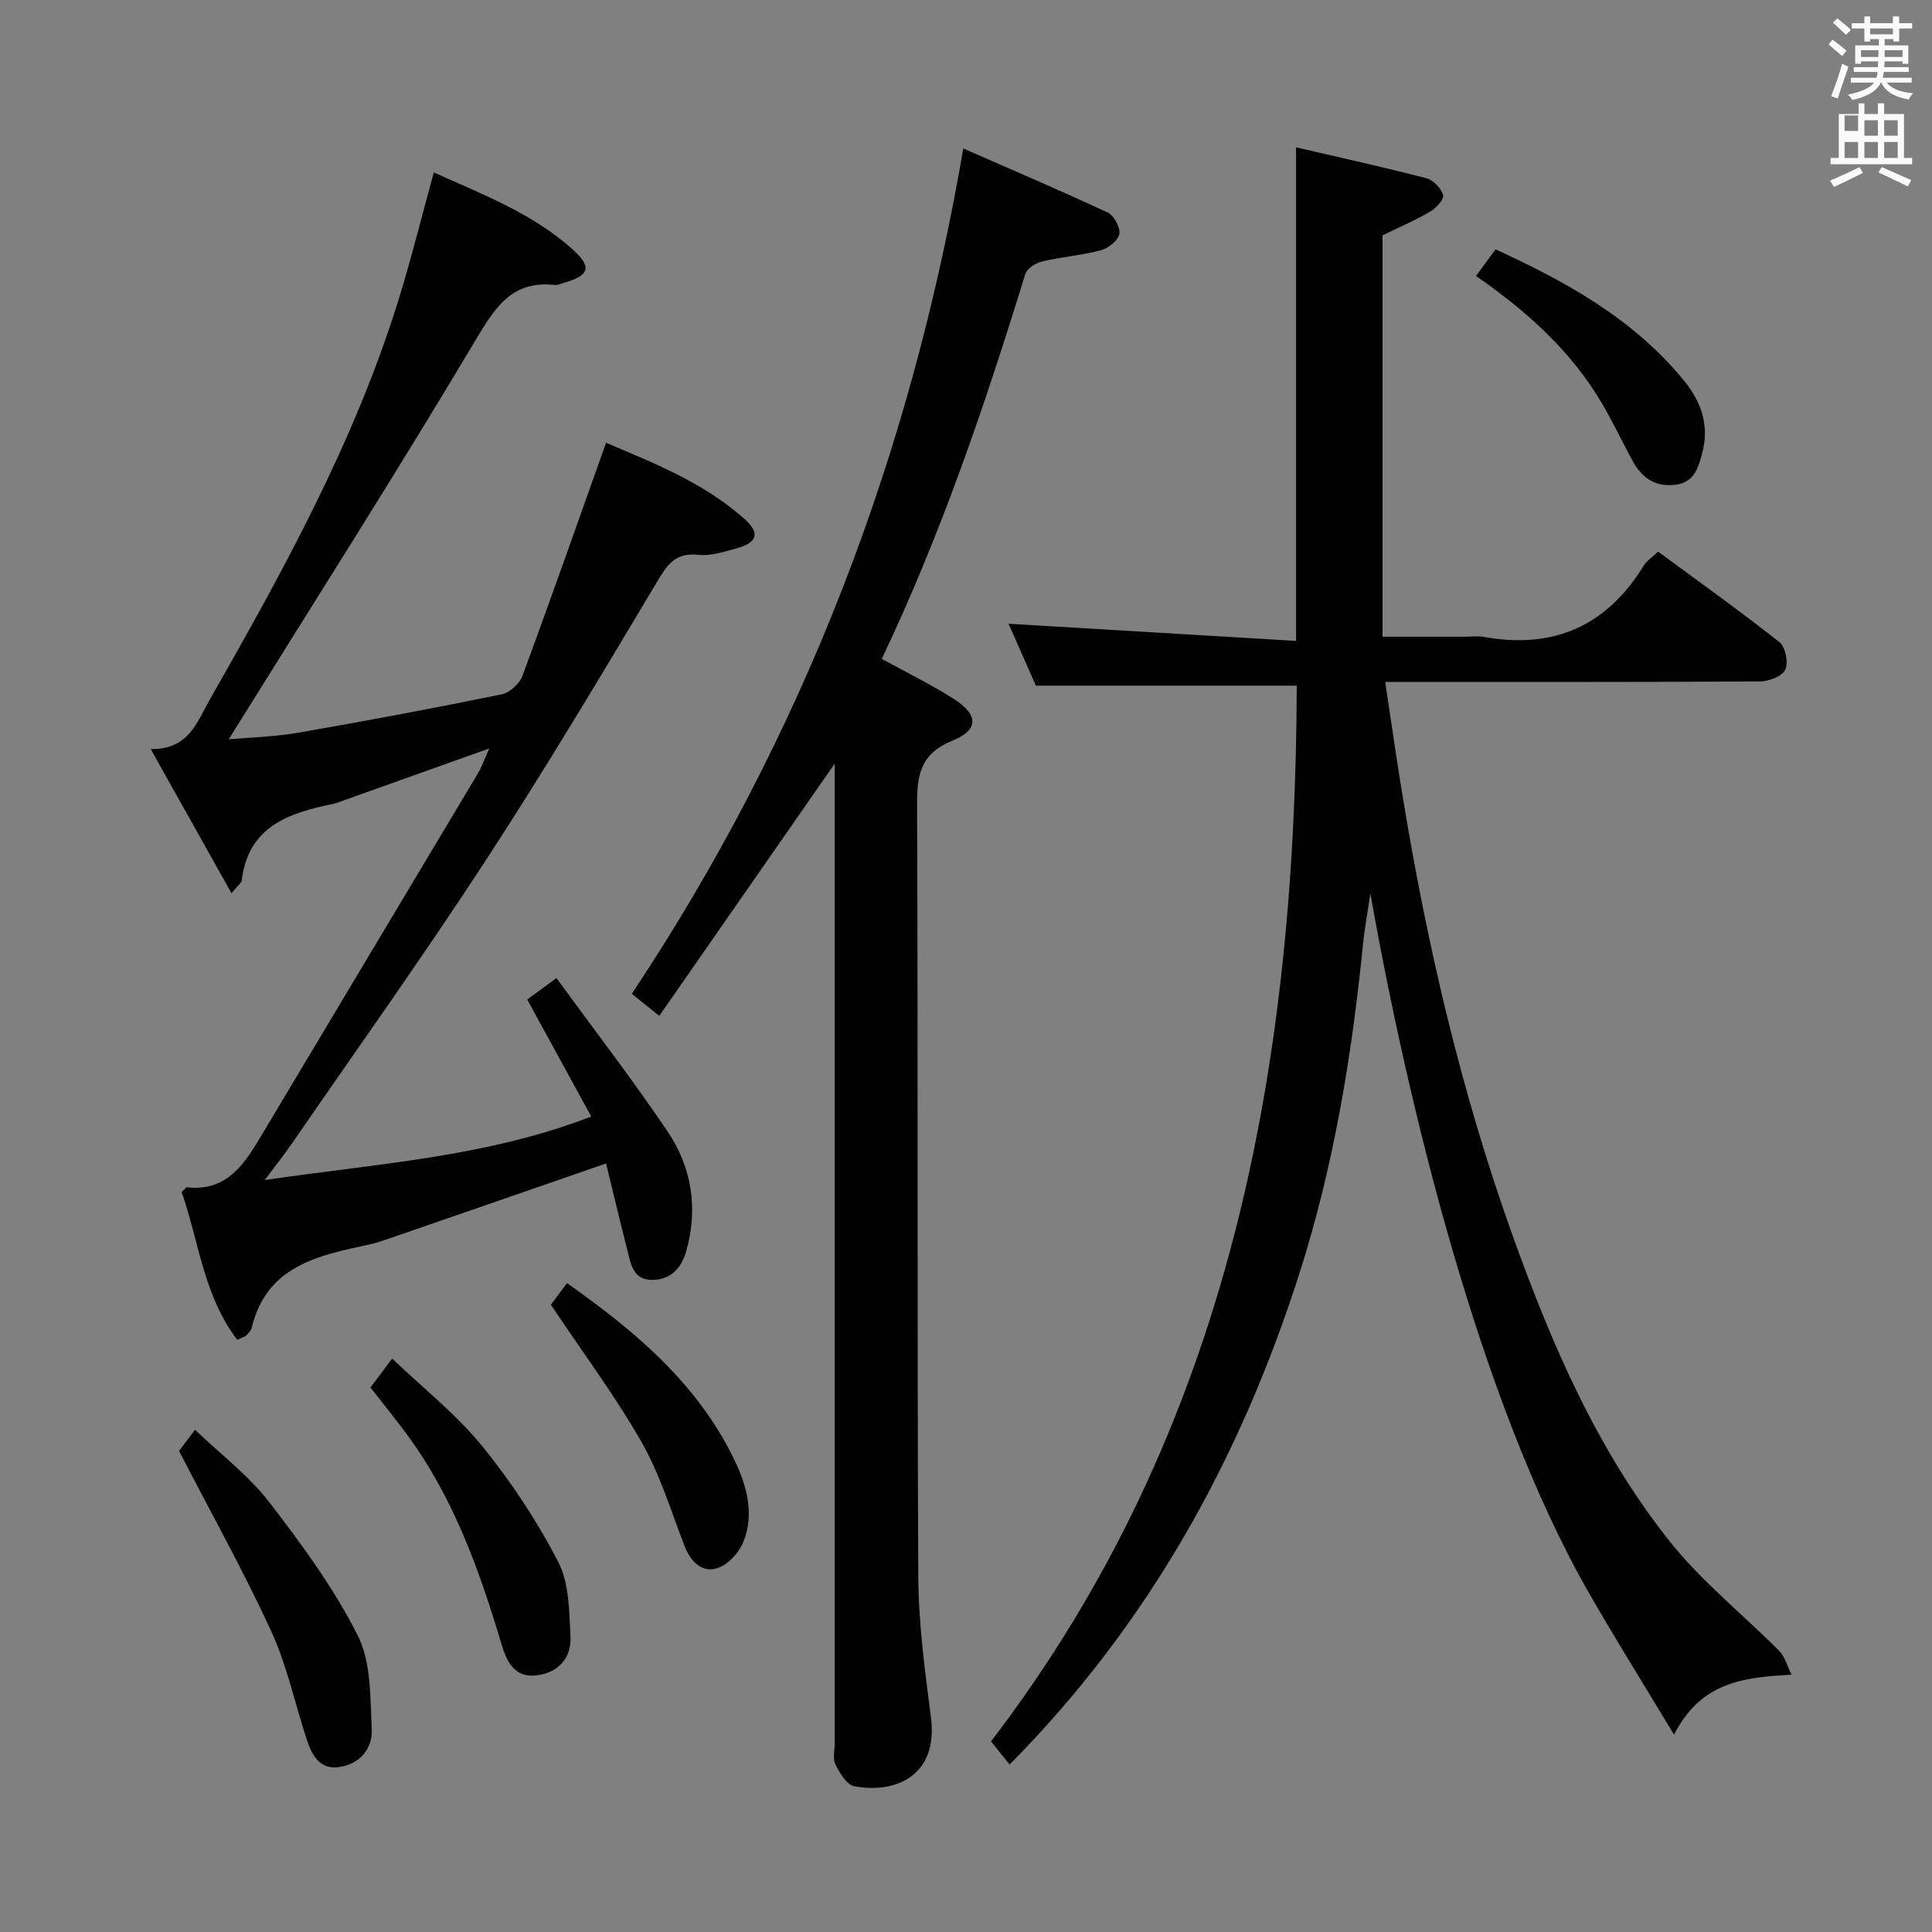 <svg enable-background="new 0 0 400 400" viewBox="0 0 400 400" xmlns="http://www.w3.org/2000/svg"><rect x="0" y="0" width="400" height="400" fill="#808080" stroke="none"/><path d="m378.6 9.2.8-1c.9.7 1.9 1.4 2.9 2.3l-.9 1.1c-1.1-.9-2-1.7-2.8-2.4zm.5 10.7c.9-2.1 1.6-4.3 2.3-6.7.4.2.8.4 1.3.6-.7 2.1-1.5 4.3-2.2 6.6zm.4-15.2.9-.9c1 .8 2 1.6 2.8 2.4l-1 1c-1-.9-1.9-1.8-2.7-2.5zm12.5-1.3h1.2v1.4h2.7v1.1h-2.7v2.7h-1.2v-.5h-1.8v1.3h4.9v3.8h-1.2v-.5h-3.7c0 .4-.1.9-.1 1.2h5.1v1h-5.2c0 .5-.1.9-.2 1.2h6v1h-5.2c1.1 1.3 2.9 2 5.5 2.2-.4.4-.7.8-.9 1.3-2.9-.5-4.8-1.6-5.7-3.5h-.1c-.8 1.7-2.7 2.9-5.9 3.6-.2-.4-.6-.8-.9-1.1 2.8-.6 4.6-1.4 5.4-2.5h-4.8v-1h5.3c.1-.3.2-.7.2-1.2h-4.9v-1h5c0-.4 0-.8.1-1.2h-3.6v.5h-1.2v-3.8h4.9v-1.3h-1.8v.5h-1.2v-2.7h-2.6v-1.1h2.6v-1.4h1.2v1.4h4.7v-1.4zm-6.7 8.4h3.6c0-.4 0-.9 0-1.4h-3.6zm1.9-4.7h4.7v-1.2h-4.7zm6.7 3.3h-3.7v1.4h3.7z" fill="#fafbfa"/><path d="m384.7 21.4h1.3v2.2h2.8v-2.2h1.3v2.2h4.1v9.1h1.7v1.3h-16.9v-1.3h1.7v-9.1h4.1v-2.2zm.3 13.2.7 1.2c-1.8.9-3.8 1.9-6 2.9-.2-.4-.5-.8-.8-1.3 2.4-1 4.4-2 6.1-2.8zm-3.1-7.5h2.8v-3.2h-2.8v4.2zm0 5.6h2.8v-3.3h-2.8zm4.1-4.6h2.8v-3.2h-2.8zm0 4.6h2.8v-3.3h-2.8zm3.6 1.9c2.1.9 4.1 1.8 6.1 2.7l-.7 1.3c-2.2-1.1-4.2-2-6.1-2.9zm3.3-9.7h-2.8v3.2h2.8zm-2.8 7.8h2.8v-3.3h-2.8z" fill="#fafbfa"/><g fill="#010000"><path d="m209.03 365.33c-1.36-1.7-2.59-3.22-3.85-4.79 49.62-64.86 63.04-139.92 63.3-218.58-18.17 0-35.75 0-54.01 0-1.7-3.85-3.76-8.52-5.66-12.82 19.84 1.18 39.56 2.36 59.53 3.55 0-34.58 0-67.92 0-102.19 9.04 2.11 18.05 4.09 26.96 6.4 1.44.37 3.08 2.08 3.49 3.5.24.85-1.51 2.73-2.76 3.46-3.12 1.82-6.47 3.24-9.79 4.86v83.11h16.96c1.33 0 2.7-.2 3.99.03 14.42 2.61 25.46-2.23 33.14-14.77.58-.94 1.62-1.6 2.96-2.88 8.46 6.23 16.96 12.29 25.15 18.76 1.23.97 1.86 4.22 1.18 5.68-.62 1.35-3.36 2.41-5.18 2.43-23.83.16-47.66.1-71.49.11-1.8 0-3.61 0-6.16 0 1.19 7.86 2.23 15.19 3.42 22.49 5.09 31.37 12.24 62.24 22.98 92.18 8.05 22.44 17.49 44.36 32.43 63.17 6.64 8.37 15.22 15.19 22.8 22.83 1.08 1.09 1.5 2.84 2.51 4.87-9.96.54-18.77 1.48-24.34 12.41-6.33-10.52-12.21-19.88-17.69-29.47-22.97-40.14-37.75-102.79-45.18-144.67-.52 3.54-1.18 7.07-1.54 10.63-2.3 23.01-6.05 45.75-13.09 67.83-12.2 38.27-31.12 72.64-60.06 101.87z"/><path d="m89.82 35.7c10.15 4.58 20.42 8.47 28.71 15.91 4.11 3.69 3.53 5.42-1.75 6.94-.64.18-1.31.52-1.93.45-8.92-.97-12.36 4.67-16.46 11.54-16.5 27.69-33.84 54.88-51.04 82.53 4.26-.39 9.44-.51 14.49-1.39 14.04-2.43 28.06-5.07 42.02-7.92 1.66-.34 3.7-2.2 4.3-3.82 5.86-15.84 11.45-31.79 17.32-48.27 9.61 4.1 20.12 8.15 28.67 15.79 3.3 2.94 2.64 4.91-1.74 6.1-2.55.69-5.29 1.59-7.82 1.31-5.01-.56-6.61 2.33-8.83 6.05-11.5 19.27-23.02 38.55-35.27 57.34-12.9 19.77-26.63 39-40.02 58.45-1.56 2.27-3.29 4.43-5.67 7.61 23.29-3.45 45.7-4.7 67.61-13.15-4.46-8.15-8.75-15.99-13.25-24.23 1.5-1.1 3.32-2.44 6.05-4.44 7.85 10.77 15.75 21.02 22.99 31.73 5.04 7.46 6.37 15.99 3.87 24.83-.99 3.5-3.25 5.94-7.09 5.93-4-.02-4.4-3.44-5.13-6.3-1.54-6.06-2.99-12.15-4.37-17.8-15.43 5.34-30.14 10.44-44.85 15.51-1.41.49-2.83.97-4.28 1.28-10.56 2.27-21.16 4.43-24.24 17.23-.14.6-.72 1.12-1.16 1.61-.2.22-.57.29-1.82.88-6.97-9.08-7.96-20.44-11.52-30.59.64-.59.9-1.01 1.12-.99 7.72.86 11.46-4.15 14.87-9.86 15.08-25.28 30.23-50.52 45.32-75.79.82-1.38 1.35-2.93 2.38-5.21-10.52 3.76-20.27 7.24-30.02 10.71-.78.28-1.56.61-2.37.78-9.14 1.88-17.5 4.63-18.86 15.82-.07.55-.78 1.01-2.12 2.67-5.63-10.04-10.93-19.5-16.73-29.86 7.87.17 9.6-5.63 12.29-10.34 15.08-26.43 29.78-53.06 38.91-82.3 2.69-8.66 4.87-17.49 7.42-26.74z"/><path d="m136.5 210.32c-2.51-2.01-3.93-3.15-5.69-4.56 35.32-53.11 57.69-111.22 68.63-175.02 10.12 4.44 20.1 8.69 29.93 13.28 1.28.6 2.61 3.09 2.37 4.42-.24 1.34-2.25 2.95-3.78 3.36-3.99 1.06-8.18 1.38-12.22 2.34-1.31.31-3.11 1.44-3.46 2.58-8.35 27.14-17.48 53.99-29.72 79.69 5.18 2.86 10.25 5.32 14.97 8.33 5.04 3.23 5.18 6.35-.31 8.59-6.79 2.77-7.38 7.25-7.35 13.56.22 53.16 0 106.32.25 159.48.05 9.73 1.37 19.49 2.62 29.18 1.56 12.11-7.33 15.88-15.88 14.27-1.55-.29-3-2.72-3.88-4.48-.6-1.2-.16-2.94-.16-4.44 0-65.66 0-131.32 0-196.98 0-1.83 0-3.66 0-5.82-12.12 17.43-24.05 34.57-36.32 52.22z"/><path d="m37.07 300.4c.29-.39 1.47-1.95 3.31-4.39 5.36 5.14 11.11 9.49 15.36 14.99 6.75 8.74 13.38 17.81 18.33 27.61 2.8 5.53 2.56 12.79 2.9 19.3.21 4.13-2.48 7.37-6.82 7.95-4.16.56-5.67-2.72-6.74-6.01-2.41-7.4-4.04-15.14-7.27-22.16-5.64-12.26-12.26-24.09-19.07-37.29z"/><path d="m76.7 287.26c1.36-1.81 2.54-3.39 4.49-5.98 6.41 6.12 13.23 11.49 18.58 18.05 6.04 7.4 11.41 15.55 15.8 24.03 2.29 4.42 2.27 10.23 2.54 15.46.23 4.56-2.64 7.6-7.21 8.06-4.3.44-5.97-2.77-7.04-6.36-4.66-15.65-10.13-30.94-20.09-44.18-2.19-2.92-4.49-5.77-7.07-9.08z"/><path d="m114.05 270.13c.58-.78 1.85-2.48 3.34-4.47 14.09 9.92 26.83 20.65 34.47 36.21 2.68 5.45 4.4 11.35 2.09 17.28-.89 2.27-3.23 4.83-5.46 5.53-3.11.99-5.46-1.3-6.71-4.48-2.83-7.25-5.09-14.85-8.91-21.56-5.46-9.58-12.11-18.48-18.82-28.51z"/><path d="m305.59 57.14c1.53-2.09 2.69-3.67 4.05-5.52 14.71 6.76 28.58 14.44 38.97 27.13 3.64 4.44 5.39 9.42 3.76 15.3-.85 3.06-1.73 5.8-5.39 6.3-4.19.57-7.04-1.38-8.96-4.91-2.14-3.94-4.05-8.01-6.32-11.87-6.36-10.82-15.44-19.05-26.11-26.43z"/></g></svg>